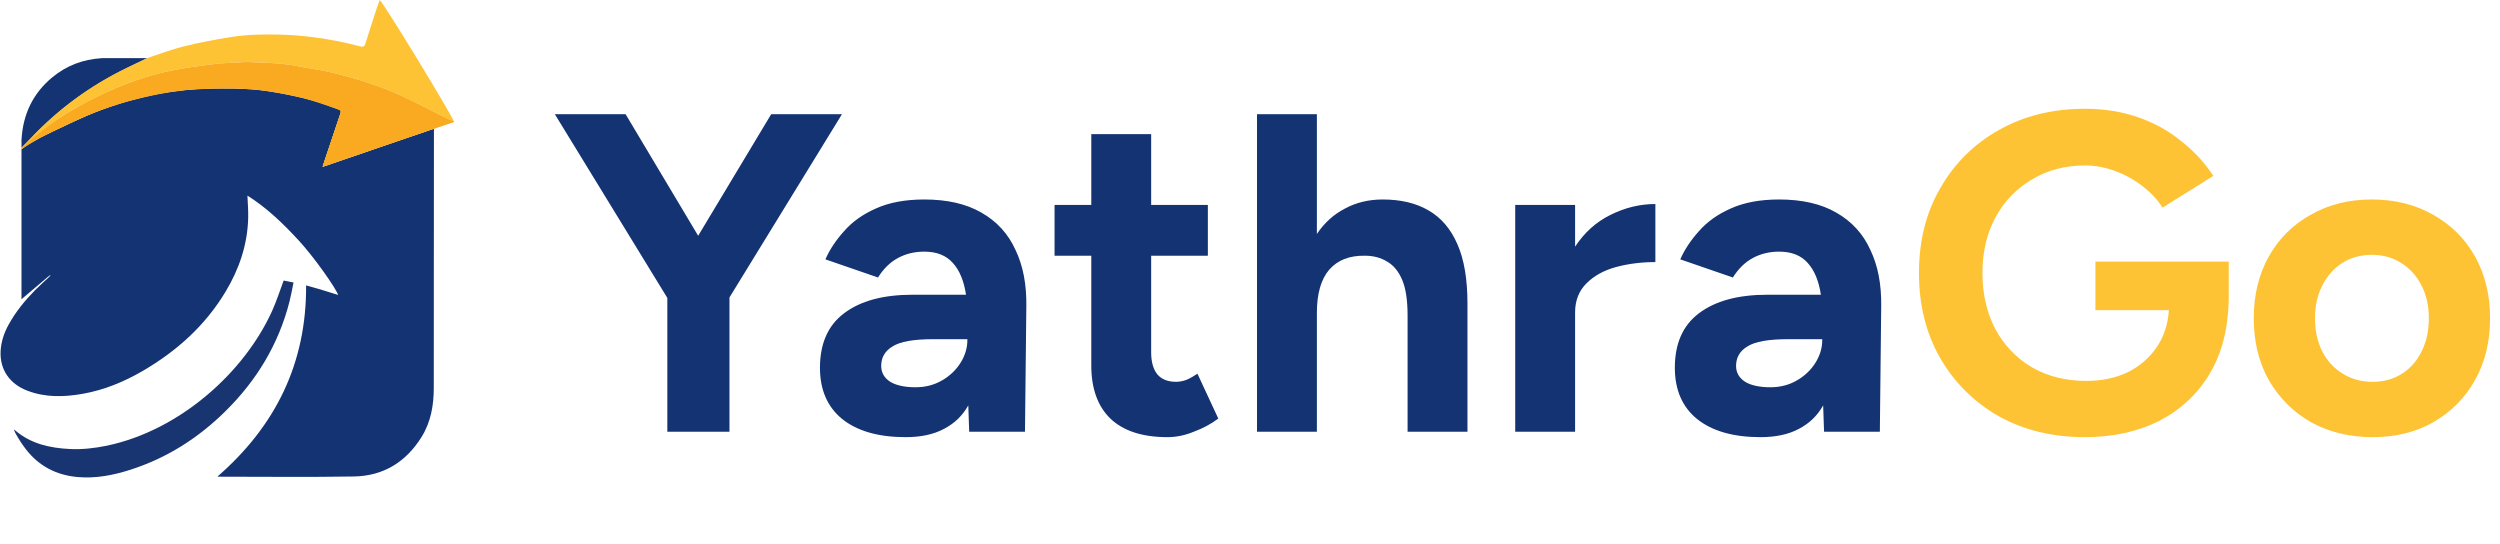 <svg width="1025" height="223" viewBox="0 0 1025 223" fill="none" xmlns="http://www.w3.org/2000/svg">
<path d="M8.809 75.87C8.809 74.704 8.792 73.725 8.809 72.372C8.803 70.172 8.823 68.203 8.809 66.233C8.812 64.928 8.809 63.623 8.809 62.182C8.807 62.048 8.809 62.059 8.809 62.059C8.813 61.882 8.803 61.515 8.809 61.181C9.512 60.7 10.042 60.192 10.599 59.836C12.245 58.785 14.051 57.943 15.683 56.88C16.235 56.553 16.82 56.23 16.922 56.226C19.054 55.133 20.197 54.559 22.276 53.571C26.766 51.439 30.905 49.44 35.465 47.463C43.929 43.795 52.966 41.059 61.965 39.109C70.229 37.319 78.754 36.434 87.212 36.322C92.714 36.249 98.094 36.237 103.574 36.651C108.311 37.008 113.08 37.853 117.754 38.75C125.035 40.148 132.016 42.141 138.935 44.833C139.758 45.153 139.894 45.654 139.604 46.505C137.458 52.815 135.355 59.14 133.24 65.46C132.934 66.372 132.632 67.286 132.268 68.383C132.792 68.224 133.049 68.154 133.3 68.068C139.205 66.04 145.105 63.996 151.017 61.986C158.824 59.332 166.673 56.545 174.49 53.921C175.409 53.613 176.972 53.023 177.911 52.777C177.908 55.344 177.905 58.455 177.908 61.022C177.941 93.651 177.8 126.287 177.85 158.916C177.861 166.125 176.673 173.007 172.83 179.182C166.467 189.408 157.183 195.155 145.137 195.358C126.634 195.67 108.122 195.445 89.615 195.444C89.496 195.444 89.378 195.398 89.188 195.358C112.968 174.686 125.698 148.949 125.502 117.014C127.789 117.665 129.986 118.267 132.17 118.917C134.323 119.559 136.462 120.251 138.642 120.931C137.682 118.11 128.878 105.506 122.325 98.419C116.014 91.593 109.363 85.177 101.451 80.206C101.565 83.334 101.84 86.383 101.758 89.423C101.468 100.256 98.11 110.191 92.583 119.431C84.228 133.4 72.532 143.91 58.582 152.044C50.912 156.515 42.795 159.875 34.016 161.443C26.347 162.813 18.717 163.029 11.273 160.205C3.921 157.417 -0.095 151.514 0.248 144.059C0.427 140.188 1.617 136.604 3.459 133.231C6.366 127.908 10.165 123.254 14.402 118.952C16.146 117.181 18.02 115.538 19.963 113.723C20.234 113.443 20.377 113.276 20.519 113.108C20.834 112.682 20.864 112.597 20.348 112.945L19.694 113.461C16.427 116.234 13.163 119.01 9.886 121.77C9.59 122.02 9.091 122.469 8.809 122.714C8.777 120.327 8.83 117.58 8.809 115.382C8.818 102.486 8.792 89.589 8.809 76.514C8.802 76.213 8.809 76.191 8.809 76.029V75.87Z" fill="#143373"/>
<path d="M43.822 182.73C73.948 176.391 100.396 152.41 111.672 127.239C113.437 123.299 114.747 119.155 116.3 115.02C117.46 115.252 118.775 115.514 120.342 115.827C119.801 118.43 119.366 120.999 118.726 123.516C114.258 141.109 105.215 156.019 92.318 168.714C81.134 179.723 68.236 187.897 53.263 192.659C46.291 194.877 39.159 196.256 31.767 195.585C23.068 194.796 15.926 191.086 10.58 184.147C9.014 182.115 7.61 179.934 6.362 177.682C6.16 177.318 5.927 176.797 5.705 176.099C6.119 176.346 6.296 176.535 6.415 176.614C12.788 182.001 20.438 183.656 28.476 184.089C33.607 184.365 38.682 183.777 43.822 182.73Z" fill="#183572"/>
<path d="M60.364 23.84C57.651 25.204 54.736 26.588 51.903 27.965C37.075 35.171 23.969 44.728 12.653 56.728C11.449 58.004 10.113 59.281 8.816 60.575C8.814 60.256 8.822 59.92 8.816 59.36C8.818 58.523 8.822 57.911 8.816 57.299C9.395 46.992 13.4 38.359 21.407 31.729C27.222 26.913 33.947 24.34 41.617 23.86C41.755 23.85 41.764 23.83 41.764 23.83C46.533 23.83 51.303 23.83 56.291 23.839C57.464 23.843 58.418 23.839 59.371 23.835C59.943 23.84 59.962 23.84 60.364 23.84Z" fill="#143373"/>
<path d="M12.456 58.12C10.816 59.179 12.268 58.744 10.623 59.794C10.065 60.15 9.404 60.774 8.817 61.186C8.816 60.996 8.821 60.816 8.815 60.573C10.15 59.227 11.449 57.897 12.653 56.621C23.969 44.621 37.075 35.064 51.903 27.858C54.736 26.481 57.59 25.146 60.435 23.792C65.328 22.194 70.149 20.305 75.131 19.07C81.427 17.508 87.83 16.323 94.234 15.261C101.026 14.136 107.91 14.005 114.786 14.191C122.564 14.402 130.279 15.283 137.916 16.762C141.194 17.396 144.452 18.164 147.677 19.026C149.008 19.381 149.484 18.89 149.835 17.776C151.236 13.337 152.655 8.903 154.091 4.475C154.574 2.984 155.13 1.517 155.666 0C157.205 1.081 184.577 45.943 186.181 49.975C183.271 51.019 180.369 51.839 177.373 52.943C176.345 53.251 175.382 53.665 174.463 53.973C166.645 56.597 158.831 59.231 151.023 61.885C145.112 63.895 139.212 65.94 133.306 67.967C133.055 68.053 132.799 68.123 132.274 68.282C132.639 67.185 132.941 66.272 133.246 65.359C135.362 59.039 137.465 52.715 139.611 46.405C139.9 45.553 139.692 45.245 138.87 44.925C131.95 42.233 125.329 39.855 118.048 38.458C113.374 37.56 108.078 36.739 103.341 36.382C97.86 35.968 95.121 35.956 89.619 36.029C81.161 36.141 70.39 37.218 62.126 39.008C53.127 40.958 44.008 43.79 35.544 47.459C30.984 49.435 26.484 51.554 21.994 53.687C19.915 54.674 18.026 55.474 15.901 56.472C17.372 55.428 18.784 54.749 20.407 53.91C30.611 48.632 41.139 44.142 52.24 41.093C55.971 40.068 59.701 38.991 63.492 38.246C67.406 37.477 71.385 37.005 75.352 36.545C79.232 36.095 84.376 35.834 88.275 35.709C94.494 35.51 99.484 35.33 105.655 36.299C111.55 37.225 117.483 38.042 123.279 39.417C128.561 40.671 133.693 42.572 138.865 44.266C140.485 44.796 140.685 45.362 140.11 47.06C138.057 53.115 135.966 59.157 133.905 65.209C133.729 65.725 133.662 66.279 133.544 66.815C133.649 66.935 133.753 67.055 133.857 67.175C150.864 61.396 167.871 55.617 185.15 49.745C184.638 49.321 184.489 49.145 184.3 49.05C177.803 45.791 171.383 42.364 164.782 39.33C156.124 35.35 147.031 32.491 137.816 30.138C132.435 28.763 126.882 28.065 121.417 27.012C115.113 25.799 108.717 25.746 102.343 25.454C100.281 25.36 98.202 25.582 96.133 25.697C93.304 25.854 90.457 25.894 87.653 26.257C82.271 26.953 76.883 27.675 71.554 28.685C60.594 30.762 50.185 34.575 40.177 39.431C35.478 41.712 30.894 44.271 26.44 47.001C22.607 49.351 19.476 52.266 15.847 54.932C14.897 55.63 13.766 56.542 12.741 57.734C14.013 57.391 11.614 58.348 12.456 58.12Z" fill="#FDC334"/>
<path d="M12.141 59.04C11.568 59.38 10.973 59.774 10.427 60.148C9.881 60.523 9.366 60.865 8.815 61.183C8.824 60.742 8.783 60.879 9.16 60.507C9.682 59.992 11.048 58.737 11.757 58.068C13.173 56.728 15.056 55.264 15.531 54.915C19.16 52.248 22.607 49.348 26.44 46.998C30.894 44.268 35.478 41.708 40.177 39.428C50.185 34.572 60.594 30.759 71.554 28.682C76.883 27.672 82.271 26.95 87.653 26.254C90.457 25.891 93.304 25.851 96.133 25.694C98.202 25.579 100.281 25.357 102.343 25.451C108.717 25.742 115.113 25.795 121.416 27.009C126.882 28.062 132.435 28.76 137.816 30.134C147.031 32.488 156.124 35.347 164.782 39.327C171.383 42.361 177.803 45.788 184.3 49.047C184.489 49.142 185.679 49.54 186.192 49.964C168.912 55.836 149.255 62.65 132.248 68.429C132.318 68.246 132.459 67.704 132.587 67.341C132.715 66.979 133.157 65.62 133.333 65.104C135.394 59.052 137.185 53.55 139.238 47.495C139.813 45.798 140.213 45.353 138.593 44.823C133.421 43.129 128.9 41.346 123.618 40.093C117.823 38.718 111.818 37.56 105.859 36.887C103.517 36.622 103.064 36.671 99.92 36.453C97.881 36.311 92.022 36.234 88.073 36.32C83.935 36.411 77.683 36.762 75.674 37C71.706 37.471 67.901 38.051 63.865 38.854C60.062 39.61 56.254 40.551 52.422 41.585C48.589 42.619 42.148 44.737 36.704 46.966C31.339 49.163 29.511 50.25 26.953 51.435C23.985 52.81 19.468 54.881 15.822 56.878C14.626 57.533 13.372 58.308 12.141 59.04Z" fill="#FAAA21"/>
<path d="M273.605 177V122.141L227.486 46.825H256.496L286.25 96.664L316.19 46.825H345.201L299.082 121.955V177H273.605ZM371.333 179.232C360.175 179.232 351.497 176.752 345.298 171.793C339.223 166.834 336.186 159.829 336.186 150.779C336.186 140.861 339.471 133.423 346.042 128.463C352.736 123.38 362.097 120.839 374.122 120.839H396.066C395.198 115.136 393.401 110.797 390.673 107.822C387.946 104.722 384.04 103.172 378.957 103.172C374.99 103.172 371.395 104.04 368.171 105.776C364.948 107.512 362.221 110.177 359.989 113.772L338.417 106.334C340.153 102.367 342.694 98.523 346.042 94.804C349.389 90.961 353.728 87.861 359.059 85.506C364.514 83.026 371.147 81.787 378.957 81.787C388.38 81.787 396.19 83.584 402.389 87.18C408.712 90.775 413.361 95.858 416.336 102.429C419.435 108.875 420.923 116.562 420.799 125.488L420.241 177H397.368L396.996 166.214C394.64 170.429 391.293 173.653 386.954 175.884C382.739 178.116 377.532 179.232 371.333 179.232ZM375.424 158.776C379.391 158.776 382.987 157.846 386.21 155.986C389.433 154.126 391.975 151.709 393.834 148.734C395.694 145.758 396.624 142.659 396.624 139.435V139.063H382.677C374.618 139.063 369.039 140.055 365.94 142.039C362.841 143.898 361.291 146.564 361.291 150.035C361.291 152.763 362.531 154.932 365.01 156.544C367.49 158.032 370.961 158.776 375.424 158.776ZM478.672 179.232C468.382 179.232 460.571 176.69 455.24 171.607C450.033 166.524 447.43 159.271 447.43 149.849V104.846H432.367V84.018H447.43V55.008H471.977V84.018H495.222V104.846H471.977V144.456C471.977 148.424 472.845 151.461 474.58 153.569C476.316 155.552 478.858 156.544 482.205 156.544C483.445 156.544 484.809 156.296 486.296 155.8C487.784 155.18 489.334 154.312 490.945 153.197L499.5 171.607C496.524 173.839 493.177 175.636 489.458 177C485.862 178.488 482.267 179.232 478.672 179.232ZM515.37 177V46.825H539.918V95.92C543.017 91.333 546.86 87.861 551.447 85.506C556.035 83.026 561.18 81.787 566.882 81.787C574.321 81.787 580.582 83.274 585.665 86.25C590.872 89.225 594.839 93.874 597.566 100.197C600.294 106.396 601.658 114.454 601.658 124.372V177H577.11V129.393C577.11 123.071 576.367 118.173 574.879 114.702C573.391 111.231 571.346 108.751 568.742 107.264C566.139 105.652 563.101 104.846 559.63 104.846C553.307 104.722 548.41 106.644 544.939 110.611C541.591 114.578 539.918 120.467 539.918 128.278V177H515.37ZM621.242 177V84.018H645.789V101.127C649.632 95.3 654.467 90.961 660.294 88.109C666.245 85.134 672.382 83.646 678.705 83.646V107.45C673.002 107.45 667.609 108.131 662.526 109.495C657.567 110.859 653.538 113.09 650.438 116.19C647.339 119.289 645.789 123.256 645.789 128.092V177H621.242ZM721.831 179.232C710.673 179.232 701.995 176.752 695.796 171.793C689.721 166.834 686.684 159.829 686.684 150.779C686.684 140.861 689.969 133.423 696.54 128.463C703.234 123.38 712.595 120.839 724.62 120.839H746.564C745.696 115.136 743.899 110.797 741.171 107.822C738.444 104.722 734.538 103.172 729.455 103.172C725.488 103.172 721.893 104.04 718.669 105.776C715.446 107.512 712.719 110.177 710.487 113.772L688.915 106.334C690.651 102.367 693.192 98.523 696.54 94.804C699.887 90.961 704.226 87.861 709.557 85.506C715.012 83.026 721.645 81.787 729.455 81.787C738.878 81.787 746.688 83.584 752.887 87.18C759.21 90.775 763.859 95.858 766.834 102.429C769.933 108.875 771.421 116.562 771.297 125.488L770.739 177H747.866L747.494 166.214C745.138 170.429 741.791 173.653 737.452 175.884C733.237 178.116 728.03 179.232 721.831 179.232ZM725.922 158.776C729.889 158.776 733.485 157.846 736.708 155.986C739.931 154.126 742.473 151.709 744.332 148.734C746.192 145.758 747.122 142.659 747.122 139.435V139.063H733.175C725.116 139.063 719.537 140.055 716.438 142.039C713.339 143.898 711.789 146.564 711.789 150.035C711.789 152.763 713.029 154.932 715.508 156.544C717.988 158.032 721.459 158.776 725.922 158.776Z" fill="#143373"/>
<path d="M854.833 179.232C841.567 179.232 829.79 176.38 819.5 170.677C809.334 164.85 801.337 156.916 795.51 146.874C789.683 136.708 786.77 125.054 786.77 111.913C786.77 98.771 789.683 87.18 795.51 77.138C801.337 66.972 809.334 59.037 819.5 53.334C829.79 47.507 841.567 44.594 854.833 44.594C862.767 44.594 870.082 45.772 876.776 48.127C883.471 50.483 889.36 53.768 894.443 57.983C899.65 62.074 903.989 66.785 907.46 72.117L886.632 85.134C884.525 81.787 881.735 78.811 878.264 76.208C874.917 73.604 871.197 71.559 867.106 70.071C863.015 68.583 858.924 67.839 854.833 67.839C846.65 67.839 839.398 69.761 833.075 73.604C826.752 77.323 821.793 82.468 818.198 89.039C814.603 95.61 812.805 103.234 812.805 111.913C812.805 120.467 814.541 128.092 818.012 134.786C821.607 141.481 826.628 146.75 833.075 150.593C839.522 154.312 846.96 156.172 855.391 156.172C861.713 156.172 867.354 154.994 872.313 152.639C877.272 150.159 881.24 146.75 884.215 142.411C887.19 138.072 888.864 132.989 889.236 127.162H859.11V107.264H913.783V123.071C913.535 134.972 910.87 145.138 905.787 153.569C900.704 161.875 893.761 168.26 884.959 172.723C876.157 177.062 866.114 179.232 854.833 179.232ZM972.764 179.232C963.342 179.232 954.912 177.186 947.473 173.095C940.159 168.88 934.394 163.115 930.178 155.8C926.087 148.486 924.042 140.055 924.042 130.509C924.042 120.963 926.087 112.533 930.178 105.218C934.27 97.903 939.973 92.201 947.287 88.109C954.602 83.894 962.97 81.787 972.392 81.787C981.938 81.787 990.369 83.894 997.683 88.109C1005 92.201 1010.7 97.903 1014.79 105.218C1018.88 112.533 1020.93 120.963 1020.93 130.509C1020.93 140.055 1018.88 148.486 1014.79 155.8C1010.7 163.115 1005 168.88 997.683 173.095C990.493 177.186 982.186 179.232 972.764 179.232ZM972.764 156.544C977.351 156.544 981.38 155.428 984.852 153.197C988.323 150.965 990.989 147.928 992.848 144.084C994.832 140.117 995.824 135.592 995.824 130.509C995.824 125.426 994.832 120.963 992.848 117.12C990.865 113.152 988.075 110.053 984.48 107.822C981.009 105.59 976.979 104.474 972.392 104.474C967.929 104.474 963.9 105.59 960.305 107.822C956.833 110.053 954.106 113.152 952.122 117.12C950.139 120.963 949.147 125.426 949.147 130.509C949.147 135.592 950.139 140.117 952.122 144.084C954.106 147.928 956.895 150.965 960.491 153.197C964.086 155.428 968.177 156.544 972.764 156.544Z" fill="#FDC334"/>
</svg>
